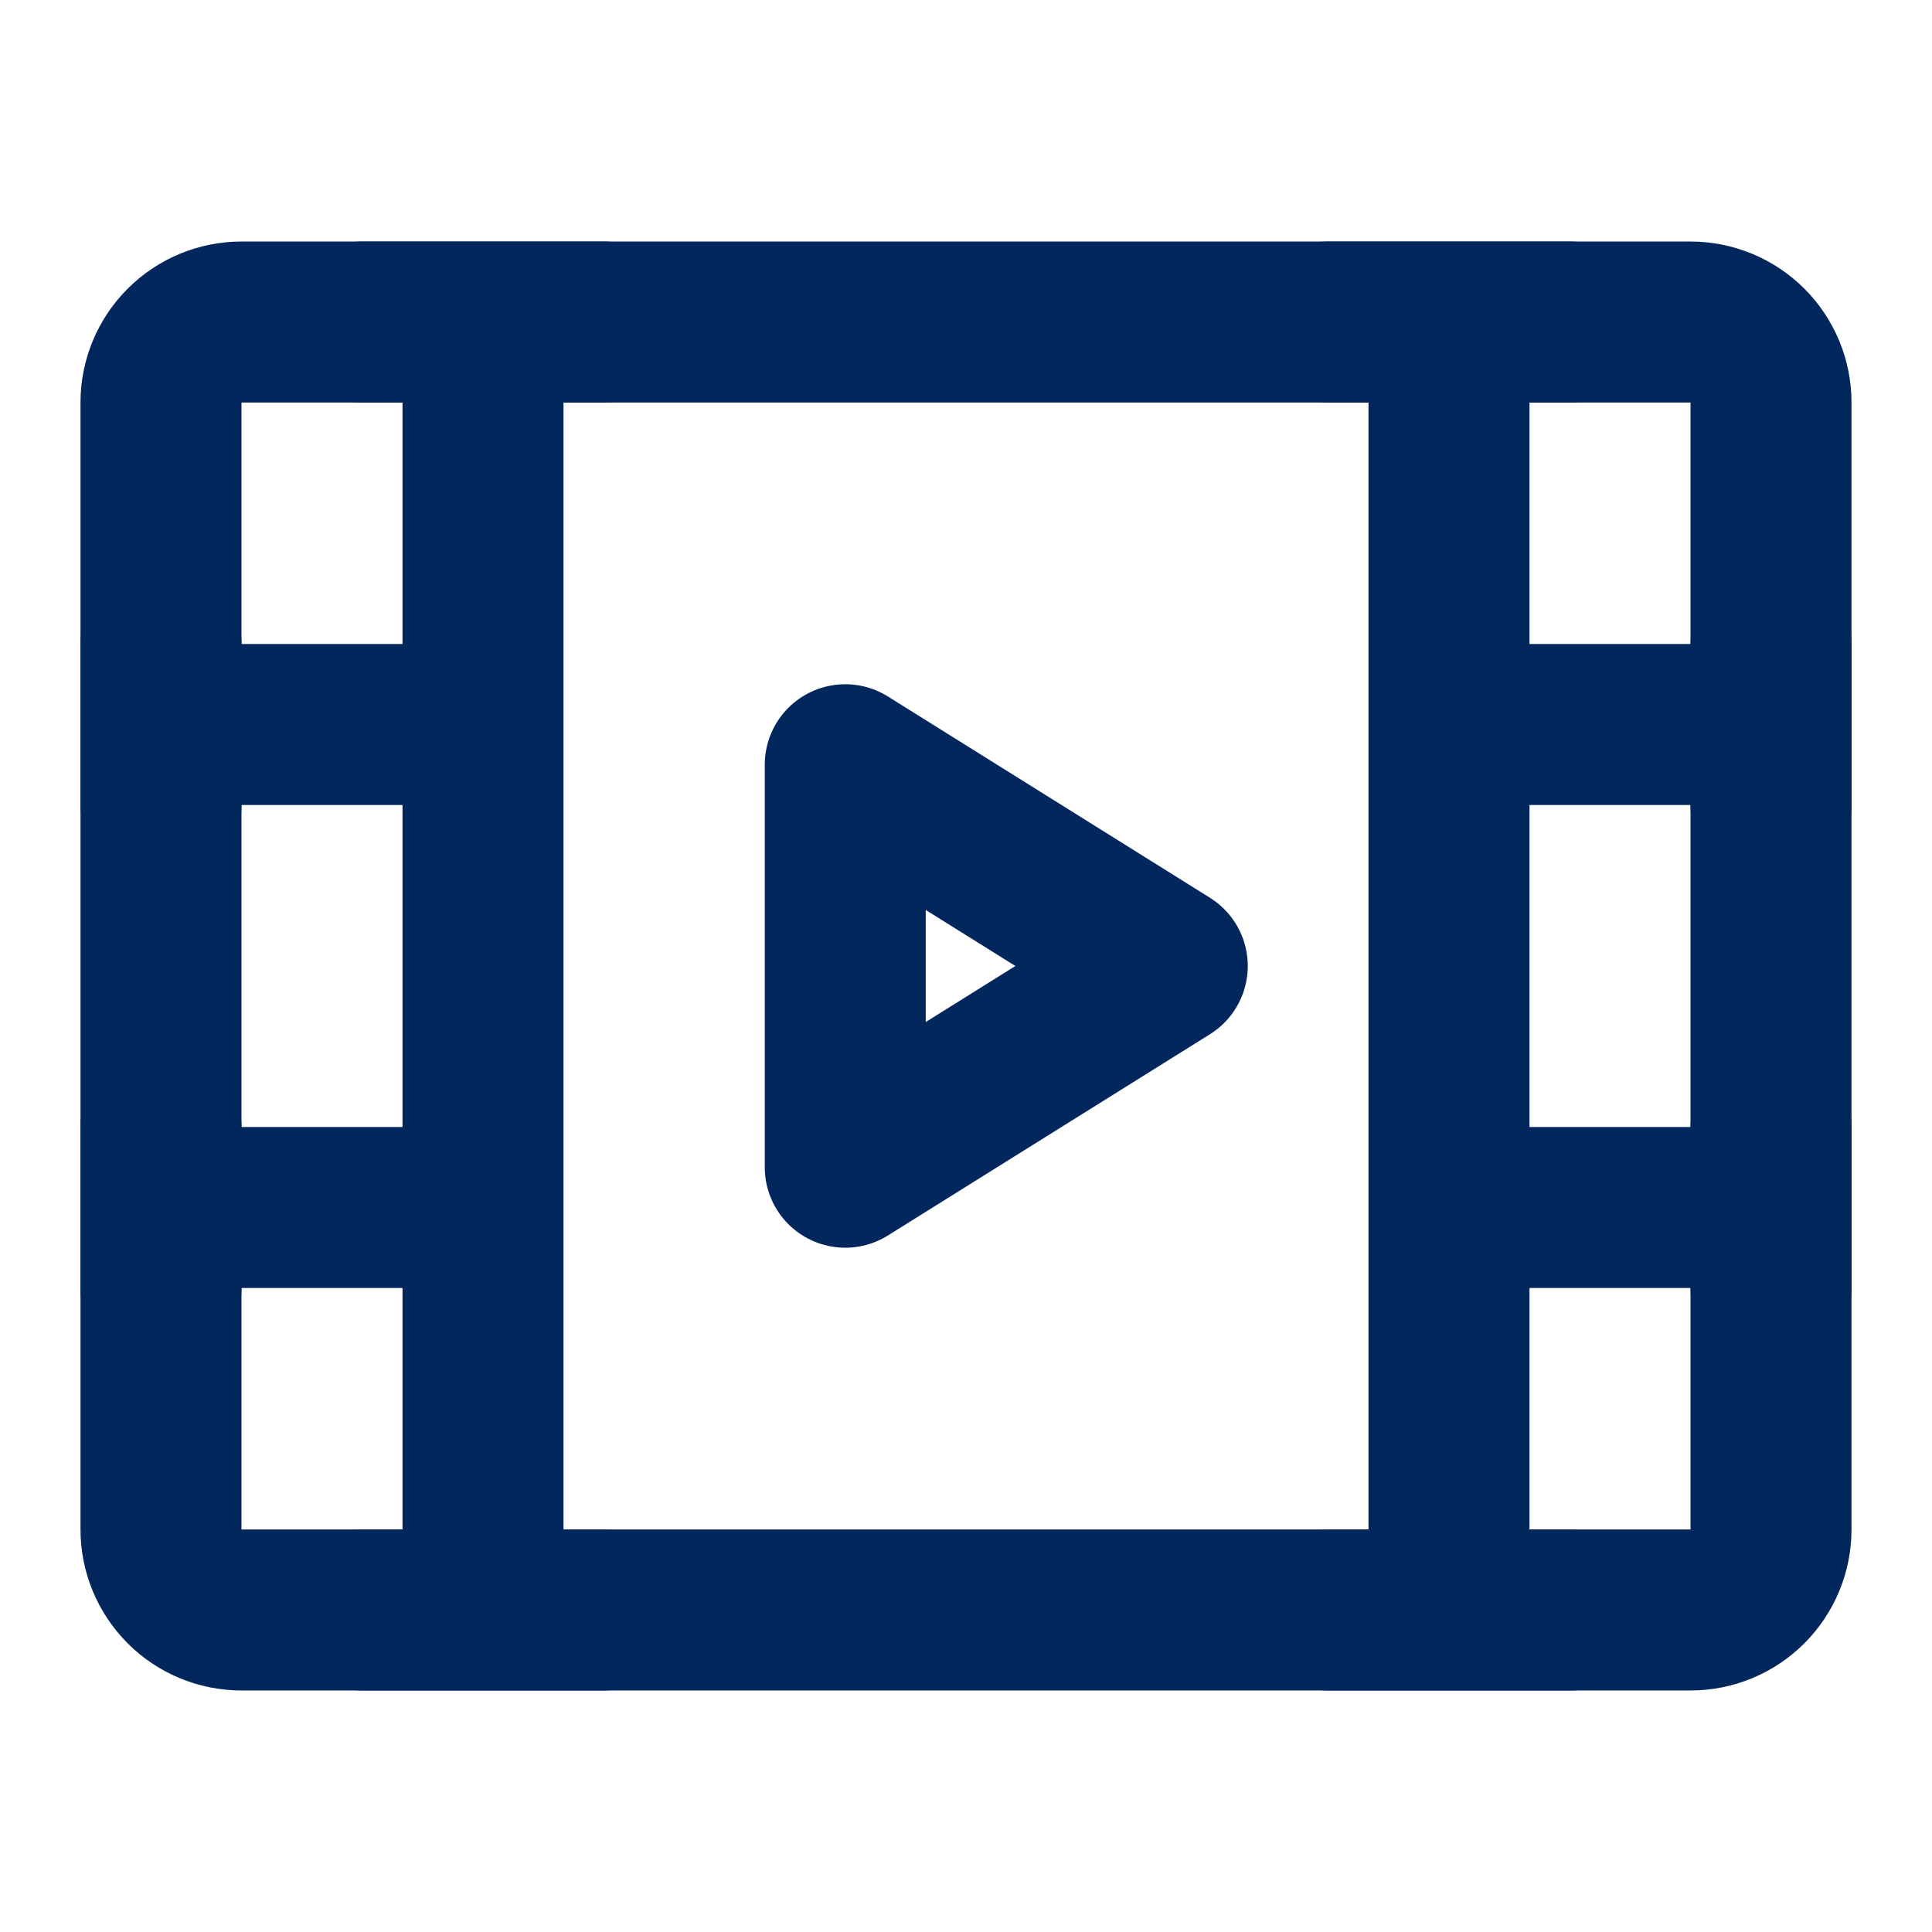 <svg width="40" height="40" viewBox="0 0 40 40" fill="none" xmlns="http://www.w3.org/2000/svg">
<g clip-path="url(#clip0_18_530)">
<path d="M3.333 8.333C3.333 7.891 3.509 7.467 3.822 7.155C4.134 6.842 4.558 6.667 5 6.667H35C35.442 6.667 35.866 6.842 36.179 7.155C36.491 7.467 36.667 7.891 36.667 8.333V31.666C36.667 32.108 36.491 32.532 36.179 32.845C35.866 33.158 35.442 33.333 35 33.333H5C4.558 33.333 4.134 33.158 3.822 32.845C3.509 32.532 3.333 32.108 3.333 31.666V8.333Z" stroke="#02275D" stroke-width="3.333" stroke-linejoin="round"/>
<path d="M30 6.667V33.333M10 6.667V33.333M31.667 15H36.667M31.667 25H36.667M3.333 15H8.333M3.333 13.333V16.666M7.5 6.667H12.5M7.5 33.333H12.5M27.5 6.667H32.5M27.5 33.333H32.5M3.333 25H8.333M3.333 23.333V26.666M36.667 23.333V26.666M36.667 13.333V16.666" stroke="#02275D" stroke-width="3.333" stroke-linecap="round" stroke-linejoin="round"/>
<path d="M17.5 15.833L24.167 20L17.5 24.166V15.833Z" stroke="#02275D" stroke-width="3.333" stroke-linejoin="round"/>
</g>
<defs>
<clipPath id="clip0_18_530">
<rect width="40" height="40" fill="white"/>
</clipPath>
</defs>
</svg>
